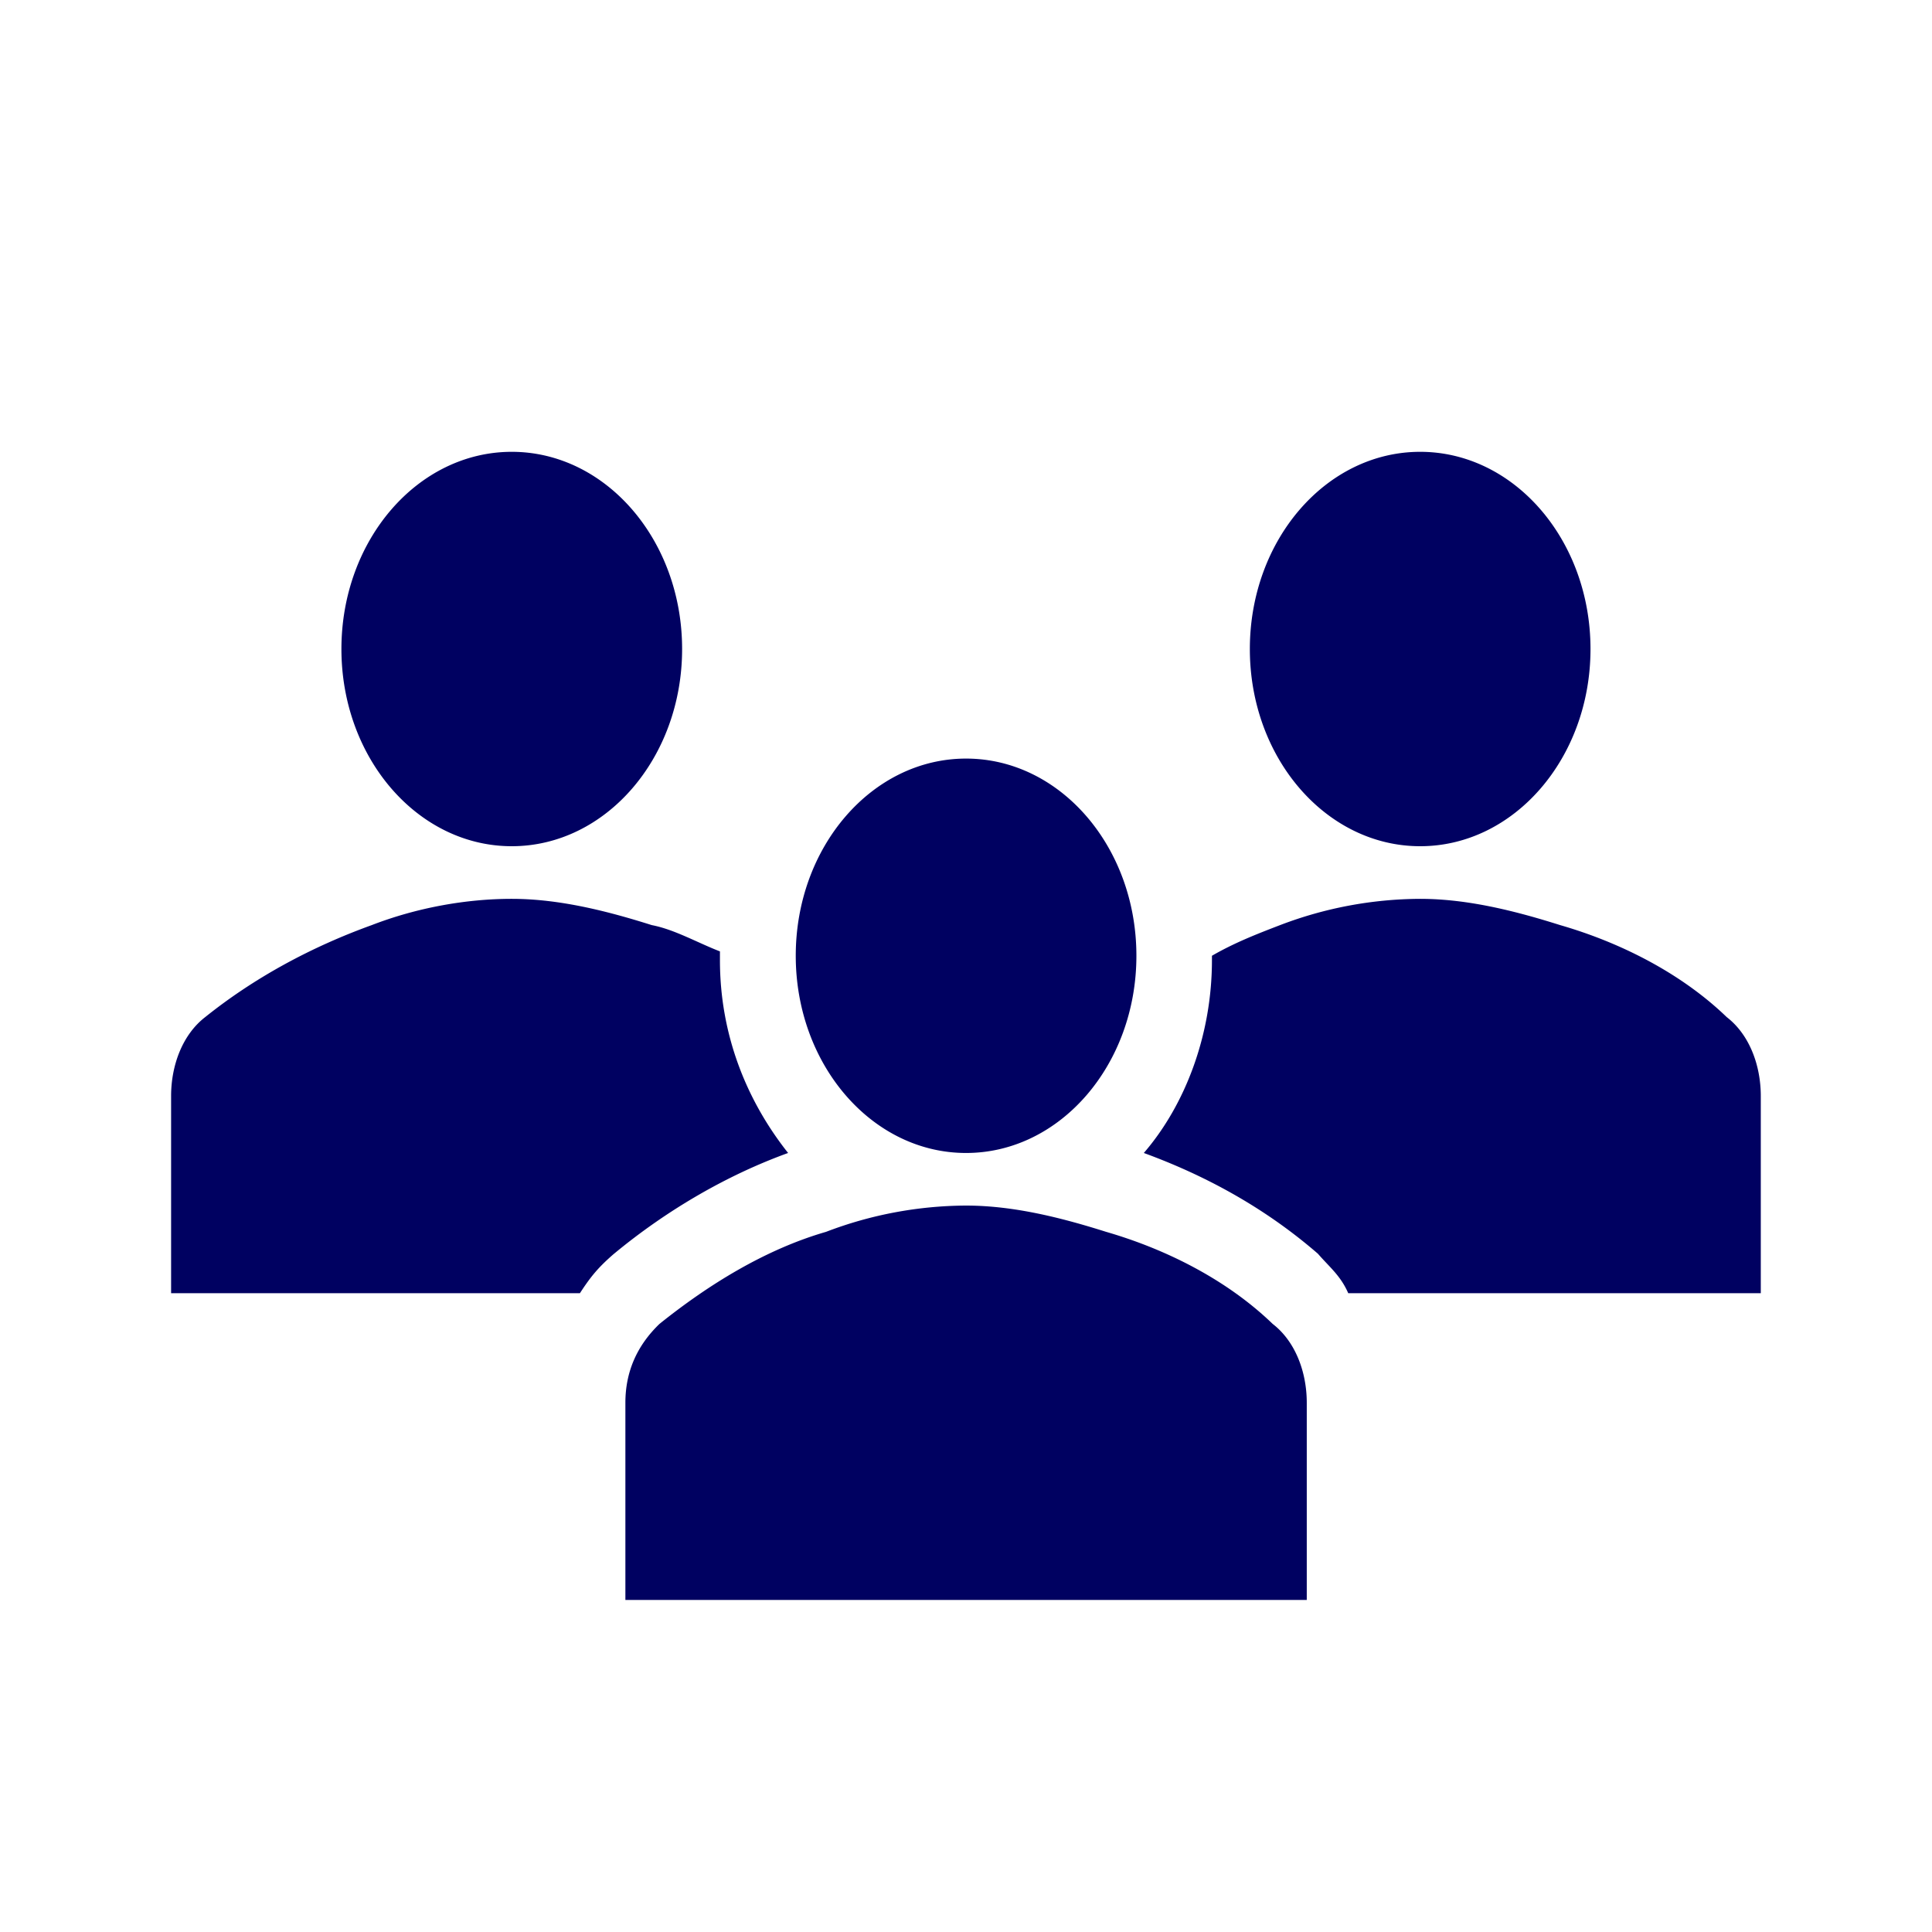 <?xml version="1.0" encoding="UTF-8" standalone="no"?>
<svg
   xmlns:dc="http://purl.org/dc/elements/1.1/"
   xmlns:cc="http://creativecommons.org/ns#"
   xmlns:rdf="http://www.w3.org/1999/02/22-rdf-syntax-ns#"
   xmlns:svg="http://www.w3.org/2000/svg"
   xmlns="http://www.w3.org/2000/svg"
   xmlns:sodipodi="http://sodipodi.sourceforge.net/DTD/sodipodi-0.dtd"
   xmlns:inkscape="http://www.inkscape.org/namespaces/inkscape"
   width="50"
   height="50"
   fill="none"
   version="1.1"
   id="svg23"
   sodipodi:docname="5.svg"
   inkscape:version="1.0.1 (3bc2e813f5, 2020-09-07)">
  <sodipodi:namedview
     pagecolor="#ffffff"
     bordercolor="#666666"
     borderopacity="1"
     objecttolerance="10"
     gridtolerance="10"
     guidetolerance="10"
     inkscape:pageopacity="0"
     inkscape:pageshadow="2"
     inkscape:window-width="1920"
     inkscape:window-height="986"
     id="namedview25"
     showgrid="false"
     inkscape:zoom="20"
     inkscape:cx="26"
     inkscape:cy="19.766667"
     inkscape:window-x="-11"
     inkscape:window-y="-11"
     inkscape:window-maximized="1"
     inkscape:current-layer="svg23" />
  <g
     filter="url(#g144__filter0_d)"
     fill="#000161"
     id="g4"
     transform="translate(-1,6.95)">
    <path
       d="m 18.653,5.247 c 0,2.818 -1.974,5.103 -4.409,5.103 -2.434,0 -4.408,-2.285 -4.408,-5.103 0,-2.82 1.974,-5.104 4.408,-5.104 2.435,0 4.409,2.285 4.409,5.104 z m 23.509,0 c 0,2.818 -1.973,5.103 -4.408,5.103 -2.435,0 -4.408,-2.285 -4.408,-5.103 0,-2.82 1.973,-5.104 4.408,-5.104 2.435,0 4.408,2.285 4.408,5.104 z m -7.343,24.61 v -5.104 c 0,-0.793 -0.294,-1.587 -0.882,-2.04 -1.175,-1.135 -2.743,-1.929 -4.31,-2.383 -1.078,-0.34 -2.351,-0.68 -3.625,-0.68 a 10.26,10.26 0 0 0 -3.624,0.68 c -1.568,0.454 -3.037,1.361 -4.31,2.382 -0.589,0.567 -0.883,1.248 -0.883,2.041 v 5.104 H 34.82 Z M 30.41,13.185 c 0,2.819 -1.973,5.104 -4.408,5.104 -2.435,0 -4.408,-2.285 -4.408,-5.104 0,-2.818 1.973,-5.103 4.408,-5.103 2.435,0 4.408,2.285 4.408,5.103 z m 15.278,1.588 c -1.176,-1.134 -2.743,-1.928 -4.31,-2.381 -1.078,-0.34 -2.352,-0.68 -3.625,-0.68 a 10.25,10.25 0 0 0 -3.625,0.68 c -0.588,0.226 -1.175,0.453 -1.763,0.793 v 0.114 c 0,1.928 -0.686,3.742 -1.763,4.99 1.86,0.68 3.33,1.588 4.506,2.608 0.294,0.34 0.588,0.568 0.784,1.021 h 10.677 v -5.103 c 0,-0.794 -0.293,-1.588 -0.881,-2.042 z M 16.89,20.898 c 1.37,-1.135 2.938,-2.042 4.506,-2.609 -1.078,-1.36 -1.764,-3.062 -1.764,-4.99 v -0.227 c -0.588,-0.227 -1.175,-0.567 -1.763,-0.68 -1.078,-0.34 -2.351,-0.68 -3.625,-0.68 -1.175,0 -2.449,0.226 -3.624,0.68 -1.568,0.567 -3.037,1.36 -4.31,2.381 -0.588,0.454 -0.882,1.248 -0.882,2.042 v 5.103 h 10.58 c 0.294,-0.453 0.49,-0.68 0.881,-1.02 z"
       id="path2" />
  </g>
  <defs
     id="defs21">
    <filter
       id="g144__filter0_d"
       x="0.828"
       y="0.143"
       width="50.342"
       height="38.914"
       filterUnits="userSpaceOnUse"
       color-interpolation-filters="sRGB">
      <feFlood
         flood-opacity="0"
         result="BackgroundImageFix"
         id="feFlood6" />
      <feColorMatrix
         in="SourceAlpha"
         values="0 0 0 0 0 0 0 0 0 0 0 0 0 0 0 0 0 0 127 0"
         id="feColorMatrix8" />
      <feOffset
         dy="4.6"
         id="feOffset10" />
      <feGaussianBlur
         stdDeviation="2.3"
         id="feGaussianBlur12" />
      <feColorMatrix
         values="0 0 0 0 0 0 0 0 0 0 0 0 0 0 0 0 0 0 0.25 0"
         id="feColorMatrix14" />
      <feBlend
         in2="BackgroundImageFix"
         result="effect1_dropShadow"
         id="feBlend16"
         mode="normal" />
      <feBlend
         in="SourceGraphic"
         in2="effect1_dropShadow"
         result="shape"
         id="feBlend18"
         mode="normal" />
    </filter>
  </defs>
</svg>
